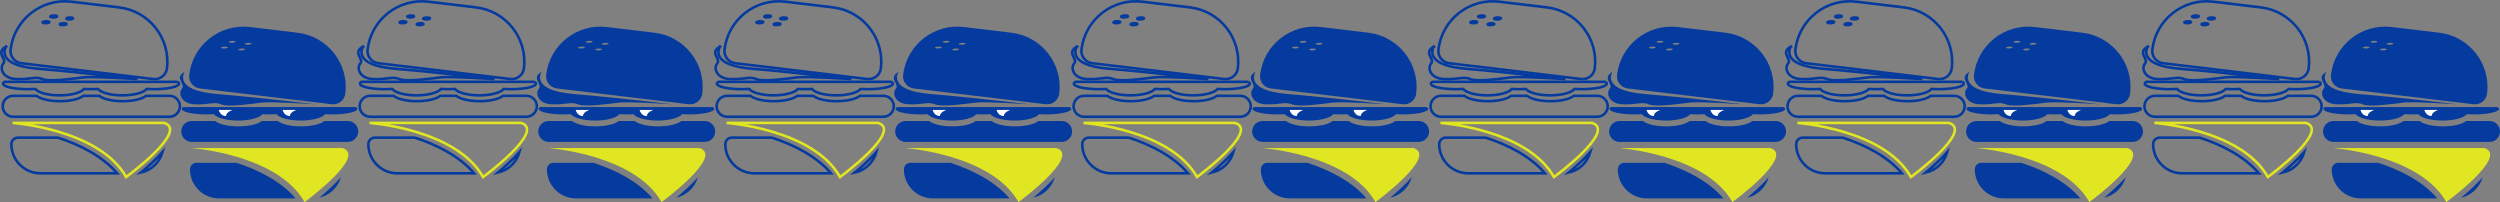 <?xml version="1.0" encoding="UTF-8"?>
<svg id="Layer_1" data-name="Layer 1" xmlns="http://www.w3.org/2000/svg" viewBox="0 0 1921 155.3">
  <rect x="0" y="0" width="1921" height="155.3" fill="#808080" stroke="none"/>
  <defs>
    <style>
      .cls-1 {
        stroke: #053b9f;
      }

      .cls-1, .cls-2 {
        fill: none;
        stroke-miterlimit: 10;
        stroke-width: 2px;
      }

      .cls-3 {
        fill: #fff;
      }

      .cls-2 {
        stroke: #e0e621;
      }

      .cls-4 {
        fill: #053b9f;
      }

      .cls-5 {
        fill: #e0e621;
      }
    </style>
  </defs>
  <g>
    <g>
      <path class="cls-4" d="M273.46,82.25H140.7c-.72,.44-1.13,.92-1.13,1.42,0,2.35,8.67,4.25,19.36,4.25,1.87,0,3.68-.06,5.39-.17,2.22,2.82,9.73,4.89,18.68,4.89s16.46-2.08,18.68-4.89c1.71,.11,3.52,.17,5.39,.17s3.68-.06,5.39-.17c2.22,2.82,9.73,4.89,18.68,4.89s16.46-2.08,18.68-4.89c1.71,.11,3.52,.17,5.39,.17,10.69,0,19.36-1.9,19.36-4.25,0-.5-.41-.97-1.13-1.42Z"/>
      <g>
        <path class="cls-3" d="M178.62,84.49h-10.53s1.03,4.68,5.61,4.68c0,0-.39-2.77,4.93-4.68Z"/>
        <path class="cls-3" d="M227.71,84.49h-10.53s1.03,4.68,5.61,4.68c0,0-.39-2.77,4.93-4.68Z"/>
      </g>
    </g>
    <g>
      <path class="cls-4" d="M267.26,92.98h-17.98c-2.88,2.42-9.79,4.12-17.91,4.12s-15.03-1.71-17.91-4.12h-12.34c-2.88,2.42-9.79,4.12-17.91,4.12s-15.03-1.71-17.91-4.12h-17.98c-4.43,0-8.03,3.59-8.03,8.03s3.59,8.03,8.03,8.03h119.91c4.43,0,8.03-3.59,8.03-8.03s-3.59-8.03-8.03-8.03Z"/>
      <g>
        <path class="cls-4" d="M228.64,25.14l-36.56-4.38c-23.04-2.76-43.95,13.68-46.71,36.72h0c-.62,5.18,3.08,9.88,8.25,10.5l101.25,12.12c5.18,.62,9.88-3.08,10.5-8.25h0c2.76-23.04-13.68-43.95-36.72-46.71Zm-55.93,12.09c-1.44,.1-2.71-.14-2.83-.52-.12-.39,.95-.78,2.39-.87,1.44-.1,2.71,.14,2.83,.52,.12,.39-.95,.78-2.39,.87Zm5.93-4.42c-1.44,.1-2.71-.14-2.83-.52-.12-.39,.95-.78,2.39-.87,1.44-.1,2.71,.14,2.83,.52,.12,.39-.95,.78-2.39,.87Zm7.27,5.9c-1.44,.1-2.71-.14-2.83-.52-.12-.39,.95-.78,2.39-.87,1.44-.1,2.71,.14,2.83,.52,.12,.39-.95,.78-2.39,.87Zm5.01-4.36c-1.44,.1-2.71-.14-2.83-.52-.12-.39,.95-.78,2.39-.87,1.44-.1,2.71,.14,2.83,.52,.12,.39-.95,.78-2.39,.87Z"/>
        <path class="cls-4" d="M141.88,55.22s-9.44,14.16,24.55,17c33.99,2.83,76.38,7.96,76.38,7.96,0,0-33.89-2.29-41.45-1.35-7.55,.94-26.14,3.64-31.48,1.35-5.34-2.29-9.22,.41-20.03,0-10.81-.41-13.09-8.54-10.06-12.03s-6.42-8.21,2.08-12.93Z"/>
      </g>
    </g>
    <g>
      <g>
        <path class="cls-4" d="M181.78,125.09h-30.79c-2.77,0-5.02,2.25-5.02,5.02,0,12.35,10.01,22.36,22.36,22.36h58.84c-11.48-13.43-28.97-21.98-45.38-27.38Z"/>
        <path class="cls-4" d="M245.35,151.92c8.01-1.8,14.39-7.89,16.6-15.73-4.88,5.5-11.16,11.17-16.6,15.73Z"/>
      </g>
      <path class="cls-5" d="M146.91,113.76s66.44,4.75,87.12,41.54c0,0,48.58-35.61,29.11-41.54h-116.23Z"/>
    </g>
  </g>
  <g>
    <path class="cls-1" d="M136.41,62.87H3.47c-.72,.44-1.13,.92-1.13,1.42,0,2.35,8.68,4.25,19.39,4.25,1.88,0,3.68-.06,5.4-.17,2.22,2.82,9.74,4.9,18.7,4.9s16.48-2.08,18.7-4.9c1.72,.11,3.52,.17,5.4,.17s3.68-.06,5.4-.17c2.22,2.82,9.74,4.9,18.7,4.9s16.48-2.08,18.7-4.9c1.72,.11,3.52,.17,5.4,.17,10.71,0,19.39-1.9,19.39-4.25,0-.5-.41-.97-1.13-1.42Z"/>
    <g>
      <path class="cls-1" d="M130.2,73.62h-18c-2.88,2.42-9.81,4.13-17.93,4.13s-15.05-1.71-17.93-4.13h-12.35c-2.88,2.42-9.81,4.13-17.93,4.13s-15.05-1.71-17.93-4.13H10.13c-4.44,0-8.04,3.6-8.04,8.04s3.6,8.04,8.04,8.04h120.07c4.44,0,8.04-3.6,8.04-8.04s-3.6-8.04-8.04-8.04Z"/>
      <g>
        <path class="cls-1" d="M91.53,5.68L54.92,1.3C31.85-1.46,10.91,15,8.15,38.08h0c-.62,5.18,3.08,9.89,8.26,10.51l101.38,12.14c5.18,.62,9.89-3.08,10.51-8.26h0c2.76-23.07-13.7-44.01-36.77-46.77Zm-56,12.1c-1.44,.1-2.71-.14-2.83-.52-.12-.39,.95-.78,2.39-.88,1.44-.1,2.71,.14,2.83,.52,.12,.39-.95,.78-2.39,.88Zm5.94-4.43c-1.44,.1-2.71-.14-2.83-.52-.12-.39,.95-.78,2.39-.88,1.44-.1,2.71,.14,2.83,.52,.12,.39-.95,.78-2.39,.88Zm7.28,5.91c-1.44,.1-2.71-.14-2.83-.52-.12-.39,.95-.78,2.39-.88,1.44-.1,2.71,.14,2.83,.52,.12,.39-.95,.78-2.39,.88Zm5.02-4.37c-1.44,.1-2.71-.14-2.83-.52-.12-.39,.95-.78,2.39-.88,1.44-.1,2.71,.14,2.83,.52,.12,.39-.95,.78-2.39,.88Z"/>
        <path class="cls-1" d="M4.65,35.8s-9.45,14.18,24.58,17.02c34.04,2.84,76.48,7.97,76.48,7.97,0,0-33.94-2.3-41.5-1.35-7.56,.95-26.17,3.65-31.52,1.35-5.35-2.3-9.23,.41-20.05,0-10.82-.41-13.1-8.55-10.07-12.04s-6.42-8.22,2.09-12.94Z"/>
      </g>
    </g>
    <g>
      <path class="cls-1" d="M44.6,105.76H13.77c-2.78,0-5.03,2.25-5.03,5.03,0,12.36,10.02,22.39,22.39,22.39h58.91c-11.5-13.44-29.01-22.01-45.44-27.42Z"/>
      <path class="cls-1" d="M108.26,132.63c8.02-1.8,14.4-7.9,16.62-15.75-4.88,5.51-11.18,11.18-16.62,15.75Z"/>
    </g>
    <path class="cls-2" d="M9.69,94.42s66.52,4.75,87.23,41.6c0,0,48.64-35.66,29.15-41.6H9.69Z"/>
  </g>
  <g>
    <g>
      <path class="cls-4" d="M547.75,82.25h-132.77c-.72,.44-1.13,.92-1.13,1.42,0,2.35,8.67,4.25,19.36,4.25,1.87,0,3.68-.06,5.39-.17,2.22,2.82,9.73,4.89,18.68,4.89s16.46-2.08,18.68-4.89c1.71,.11,3.52,.17,5.39,.17s3.68-.06,5.39-.17c2.22,2.82,9.73,4.89,18.68,4.89s16.46-2.08,18.68-4.89c1.71,.11,3.52,.17,5.39,.17,10.69,0,19.36-1.9,19.36-4.25,0-.5-.41-.97-1.13-1.42Z"/>
      <g>
        <path class="cls-3" d="M452.9,84.49h-10.53s1.03,4.68,5.61,4.68c0,0-.39-2.77,4.93-4.68Z"/>
        <path class="cls-3" d="M502,84.49h-10.53s1.03,4.68,5.61,4.68c0,0-.39-2.77,4.93-4.68Z"/>
      </g>
    </g>
    <g>
      <path class="cls-4" d="M541.55,92.98h-17.98c-2.88,2.42-9.79,4.12-17.91,4.12s-15.03-1.71-17.91-4.12h-12.34c-2.88,2.42-9.79,4.12-17.91,4.12s-15.03-1.71-17.91-4.12h-17.98c-4.43,0-8.03,3.59-8.03,8.03s3.59,8.03,8.03,8.03h119.91c4.43,0,8.03-3.59,8.03-8.03s-3.59-8.03-8.03-8.03Z"/>
      <g>
        <path class="cls-4" d="M502.93,25.14l-36.56-4.38c-23.04-2.76-43.95,13.68-46.71,36.72h0c-.62,5.18,3.08,9.88,8.25,10.5l101.25,12.12c5.18,.62,9.88-3.08,10.5-8.25h0c2.76-23.04-13.68-43.95-36.72-46.71Zm-55.93,12.09c-1.44,.1-2.71-.14-2.83-.52-.12-.39,.95-.78,2.39-.87,1.44-.1,2.71,.14,2.83,.52,.12,.39-.95,.78-2.39,.87Zm5.93-4.42c-1.44,.1-2.71-.14-2.83-.52-.12-.39,.95-.78,2.39-.87,1.44-.1,2.71,.14,2.83,.52,.12,.39-.95,.78-2.39,.87Zm7.27,5.9c-1.44,.1-2.71-.14-2.83-.52-.12-.39,.95-.78,2.39-.87,1.44-.1,2.71,.14,2.83,.52,.12,.39-.95,.78-2.39,.87Zm5.01-4.36c-1.44,.1-2.71-.14-2.83-.52-.12-.39,.95-.78,2.39-.87,1.44-.1,2.71,.14,2.83,.52,.12,.39-.95,.78-2.39,.87Z"/>
        <path class="cls-4" d="M416.16,55.22s-9.44,14.16,24.55,17c33.99,2.83,76.38,7.96,76.38,7.96,0,0-33.89-2.29-41.45-1.35-7.55,.94-26.14,3.64-31.48,1.35-5.34-2.29-9.22,.41-20.03,0-10.81-.41-13.09-8.54-10.06-12.03s-6.42-8.21,2.08-12.93Z"/>
      </g>
    </g>
    <g>
      <g>
        <path class="cls-4" d="M456.06,125.09h-30.79c-2.77,0-5.02,2.25-5.02,5.02,0,12.35,10.01,22.36,22.36,22.36h58.84c-11.48-13.43-28.97-21.98-45.38-27.38Z"/>
        <path class="cls-4" d="M519.64,151.92c8.01-1.8,14.39-7.89,16.6-15.73-4.88,5.5-11.16,11.17-16.6,15.73Z"/>
      </g>
      <path class="cls-5" d="M421.19,113.76s66.44,4.75,87.12,41.54c0,0,48.58-35.61,29.11-41.54h-116.23Z"/>
    </g>
  </g>
  <g>
    <path class="cls-1" d="M410.69,62.87h-132.94c-.72,.44-1.13,.92-1.13,1.42,0,2.35,8.68,4.25,19.39,4.25,1.88,0,3.68-.06,5.4-.17,2.22,2.82,9.74,4.9,18.7,4.9s16.48-2.08,18.7-4.9c1.72,.11,3.52,.17,5.4,.17s3.68-.06,5.4-.17c2.22,2.82,9.74,4.9,18.7,4.9s16.48-2.08,18.7-4.9c1.72,.11,3.52,.17,5.4,.17,10.71,0,19.39-1.9,19.39-4.25,0-.5-.41-.97-1.13-1.42Z"/>
    <g>
      <path class="cls-1" d="M404.48,73.62h-18c-2.88,2.42-9.81,4.13-17.93,4.13s-15.05-1.71-17.93-4.13h-12.35c-2.88,2.42-9.81,4.13-17.93,4.13s-15.05-1.71-17.93-4.13h-18c-4.44,0-8.04,3.6-8.04,8.04s3.6,8.04,8.04,8.04h120.07c4.44,0,8.04-3.6,8.04-8.04s-3.6-8.04-8.04-8.04Z"/>
      <g>
        <path class="cls-1" d="M365.82,5.68l-36.61-4.38c-23.07-2.76-44.01,13.7-46.77,36.77h0c-.62,5.18,3.08,9.89,8.26,10.51l101.38,12.14c5.18,.62,9.89-3.08,10.51-8.26h0c2.76-23.07-13.7-44.01-36.77-46.77Zm-56,12.1c-1.44,.1-2.71-.14-2.83-.52-.12-.39,.95-.78,2.39-.88,1.44-.1,2.71,.14,2.83,.52,.12,.39-.95,.78-2.39,.88Zm5.94-4.43c-1.44,.1-2.71-.14-2.83-.52-.12-.39,.95-.78,2.39-.88,1.44-.1,2.71,.14,2.83,.52,.12,.39-.95,.78-2.39,.88Zm7.28,5.91c-1.44,.1-2.71-.14-2.83-.52-.12-.39,.95-.78,2.39-.88,1.44-.1,2.71,.14,2.83,.52,.12,.39-.95,.78-2.39,.88Zm5.02-4.37c-1.44,.1-2.71-.14-2.83-.52-.12-.39,.95-.78,2.39-.88,1.44-.1,2.71,.14,2.83,.52,.12,.39-.95,.78-2.39,.88Z"/>
        <path class="cls-1" d="M278.94,35.8s-9.45,14.18,24.58,17.02c34.04,2.84,76.48,7.97,76.48,7.97,0,0-33.94-2.3-41.5-1.35-7.56,.95-26.17,3.65-31.52,1.35-5.35-2.3-9.23,.41-20.05,0-10.82-.41-13.1-8.55-10.07-12.04s-6.42-8.22,2.09-12.94Z"/>
      </g>
    </g>
    <g>
      <path class="cls-1" d="M318.89,105.76h-30.83c-2.78,0-5.03,2.25-5.03,5.03,0,12.36,10.02,22.39,22.39,22.39h58.91c-11.5-13.44-29.01-22.01-45.44-27.42Z"/>
      <path class="cls-1" d="M382.55,132.63c8.02-1.8,14.4-7.9,16.62-15.75-4.88,5.51-11.18,11.18-16.62,15.75Z"/>
    </g>
    <path class="cls-2" d="M283.97,94.42s66.52,4.75,87.23,41.6c0,0,48.64-35.66,29.15-41.6h-116.39Z"/>
  </g>
  <g>
    <g>
      <path class="cls-4" d="M822.03,82.25h-132.77c-.72,.44-1.13,.92-1.13,1.42,0,2.35,8.67,4.25,19.36,4.25,1.87,0,3.68-.06,5.39-.17,2.22,2.82,9.73,4.89,18.68,4.89s16.46-2.08,18.68-4.89c1.71,.11,3.52,.17,5.39,.17s3.68-.06,5.39-.17c2.22,2.82,9.73,4.89,18.68,4.89s16.46-2.08,18.68-4.89c1.71,.11,3.52,.17,5.39,.17,10.69,0,19.36-1.9,19.36-4.25,0-.5-.41-.97-1.13-1.42Z"/>
      <g>
        <path class="cls-3" d="M727.19,84.49h-10.53s1.03,4.68,5.61,4.68c0,0-.39-2.77,4.93-4.68Z"/>
        <path class="cls-3" d="M776.29,84.49h-10.53s1.03,4.68,5.61,4.68c0,0-.39-2.77,4.93-4.68Z"/>
      </g>
    </g>
    <g>
      <path class="cls-4" d="M815.83,92.98h-17.98c-2.88,2.42-9.79,4.12-17.91,4.12s-15.03-1.71-17.91-4.12h-12.34c-2.88,2.42-9.79,4.12-17.91,4.12s-15.03-1.71-17.91-4.12h-17.98c-4.43,0-8.03,3.59-8.03,8.03s3.59,8.03,8.03,8.03h119.91c4.43,0,8.03-3.59,8.03-8.03s-3.59-8.03-8.03-8.03Z"/>
      <g>
        <path class="cls-4" d="M777.22,25.14l-36.56-4.38c-23.04-2.76-43.95,13.68-46.71,36.72h0c-.62,5.18,3.08,9.88,8.25,10.5l101.25,12.12c5.18,.62,9.88-3.08,10.5-8.25h0c2.76-23.04-13.68-43.95-36.72-46.71Zm-55.93,12.09c-1.44,.1-2.71-.14-2.83-.52-.12-.39,.95-.78,2.39-.87,1.44-.1,2.71,.14,2.83,.52,.12,.39-.95,.78-2.39,.87Zm5.93-4.42c-1.44,.1-2.71-.14-2.83-.52-.12-.39,.95-.78,2.39-.87,1.44-.1,2.71,.14,2.83,.52,.12,.39-.95,.78-2.39,.87Zm7.27,5.9c-1.44,.1-2.71-.14-2.83-.52-.12-.39,.95-.78,2.39-.87,1.44-.1,2.71,.14,2.83,.52,.12,.39-.95,.78-2.39,.87Zm5.01-4.36c-1.44,.1-2.71-.14-2.83-.52-.12-.39,.95-.78,2.39-.87,1.44-.1,2.71,.14,2.83,.52,.12,.39-.95,.78-2.39,.87Z"/>
        <path class="cls-4" d="M690.45,55.22s-9.44,14.16,24.55,17c33.99,2.83,76.38,7.96,76.38,7.96,0,0-33.89-2.29-41.45-1.35-7.55,.94-26.14,3.64-31.48,1.35-5.34-2.29-9.22,.41-20.03,0-10.81-.41-13.09-8.54-10.06-12.03s-6.42-8.21,2.08-12.93Z"/>
      </g>
    </g>
    <g>
      <g>
        <path class="cls-4" d="M730.35,125.09h-30.79c-2.77,0-5.02,2.25-5.02,5.02,0,12.35,10.01,22.36,22.36,22.36h58.84c-11.48-13.43-28.97-21.98-45.38-27.38Z"/>
        <path class="cls-4" d="M793.92,151.92c8.01-1.8,14.39-7.89,16.6-15.73-4.88,5.5-11.16,11.17-16.6,15.73Z"/>
      </g>
      <path class="cls-5" d="M695.48,113.76s66.44,4.75,87.12,41.54c0,0,48.58-35.61,29.11-41.54h-116.23Z"/>
    </g>
  </g>
  <g>
    <path class="cls-1" d="M684.98,62.87h-132.94c-.72,.44-1.13,.92-1.13,1.42,0,2.35,8.68,4.25,19.39,4.25,1.88,0,3.68-.06,5.4-.17,2.22,2.82,9.74,4.9,18.7,4.9s16.48-2.08,18.7-4.9c1.72,.11,3.52,.17,5.4,.17s3.68-.06,5.4-.17c2.22,2.82,9.74,4.9,18.7,4.9s16.48-2.08,18.7-4.9c1.72,.11,3.52,.17,5.4,.17,10.71,0,19.39-1.9,19.39-4.25,0-.5-.41-.97-1.13-1.42Z"/>
    <g>
      <path class="cls-1" d="M678.77,73.62h-18c-2.88,2.42-9.81,4.13-17.93,4.13s-15.05-1.71-17.93-4.13h-12.35c-2.88,2.42-9.81,4.13-17.93,4.13s-15.05-1.71-17.93-4.13h-18c-4.44,0-8.04,3.6-8.04,8.04s3.6,8.04,8.04,8.04h120.07c4.44,0,8.04-3.6,8.04-8.04s-3.6-8.04-8.04-8.04Z"/>
      <g>
        <path class="cls-1" d="M640.1,5.68l-36.61-4.38c-23.07-2.76-44.01,13.7-46.77,36.77h0c-.62,5.18,3.08,9.89,8.26,10.51l101.38,12.14c5.18,.62,9.89-3.08,10.51-8.26h0c2.76-23.07-13.7-44.01-36.77-46.77Zm-56,12.1c-1.44,.1-2.71-.14-2.83-.52-.12-.39,.95-.78,2.39-.88,1.44-.1,2.71,.14,2.83,.52,.12,.39-.95,.78-2.39,.88Zm5.94-4.43c-1.44,.1-2.71-.14-2.83-.52-.12-.39,.95-.78,2.39-.88,1.44-.1,2.71,.14,2.83,.52,.12,.39-.95,.78-2.39,.88Zm7.28,5.91c-1.44,.1-2.71-.14-2.83-.52-.12-.39,.95-.78,2.39-.88,1.44-.1,2.71,.14,2.83,.52,.12,.39-.95,.78-2.39,.88Zm5.02-4.37c-1.44,.1-2.71-.14-2.83-.52-.12-.39,.95-.78,2.39-.88,1.44-.1,2.71,.14,2.83,.52,.12,.39-.95,.78-2.39,.88Z"/>
        <path class="cls-1" d="M553.22,35.8s-9.45,14.18,24.58,17.02c34.04,2.84,76.48,7.97,76.48,7.97,0,0-33.94-2.3-41.5-1.35-7.56,.95-26.17,3.65-31.52,1.35-5.35-2.3-9.23,.41-20.05,0-10.82-.41-13.1-8.55-10.07-12.04s-6.42-8.22,2.09-12.94Z"/>
      </g>
    </g>
    <g>
      <path class="cls-1" d="M593.17,105.76h-30.83c-2.78,0-5.03,2.25-5.03,5.03,0,12.36,10.02,22.39,22.39,22.39h58.91c-11.5-13.44-29.01-22.01-45.44-27.42Z"/>
      <path class="cls-1" d="M656.83,132.63c8.02-1.8,14.4-7.9,16.62-15.75-4.88,5.51-11.18,11.18-16.62,15.75Z"/>
    </g>
    <path class="cls-2" d="M558.26,94.42s66.52,4.75,87.23,41.6c0,0,48.64-35.66,29.15-41.6h-116.39Z"/>
  </g>
  <g>
    <g>
      <path class="cls-4" d="M1096.32,82.25h-132.77c-.72,.44-1.13,.92-1.13,1.42,0,2.35,8.67,4.25,19.36,4.25,1.87,0,3.68-.06,5.39-.17,2.22,2.82,9.73,4.89,18.68,4.89s16.46-2.08,18.68-4.89c1.71,.11,3.52,.17,5.39,.17s3.68-.06,5.39-.17c2.22,2.82,9.73,4.89,18.68,4.89s16.46-2.08,18.68-4.89c1.71,.11,3.52,.17,5.39,.17,10.69,0,19.36-1.9,19.36-4.25,0-.5-.41-.97-1.13-1.42Z"/>
      <g>
        <path class="cls-3" d="M1001.47,84.49h-10.53s1.03,4.68,5.61,4.68c0,0-.39-2.77,4.93-4.68Z"/>
        <path class="cls-3" d="M1050.57,84.49h-10.53s1.03,4.68,5.61,4.68c0,0-.39-2.77,4.93-4.68Z"/>
      </g>
    </g>
    <g>
      <path class="cls-4" d="M1090.12,92.98h-17.98c-2.88,2.42-9.79,4.12-17.91,4.12s-15.03-1.71-17.91-4.12h-12.34c-2.88,2.42-9.79,4.12-17.91,4.12s-15.03-1.71-17.91-4.12h-17.98c-4.43,0-8.03,3.59-8.03,8.03s3.59,8.03,8.03,8.03h119.91c4.43,0,8.03-3.59,8.03-8.03s-3.59-8.03-8.03-8.03Z"/>
      <g>
        <path class="cls-4" d="M1051.5,25.14l-36.56-4.38c-23.04-2.76-43.95,13.68-46.71,36.72h0c-.62,5.18,3.08,9.88,8.25,10.5l101.25,12.12c5.18,.62,9.88-3.08,10.5-8.25h0c2.76-23.04-13.68-43.95-36.72-46.71Zm-55.93,12.09c-1.44,.1-2.71-.14-2.83-.52-.12-.39,.95-.78,2.39-.87,1.44-.1,2.71,.14,2.83,.52,.12,.39-.95,.78-2.39,.87Zm5.93-4.42c-1.44,.1-2.71-.14-2.83-.52-.12-.39,.95-.78,2.39-.87,1.44-.1,2.71,.14,2.83,.52,.12,.39-.95,.78-2.39,.87Zm7.27,5.9c-1.44,.1-2.71-.14-2.83-.52-.12-.39,.95-.78,2.39-.87,1.44-.1,2.71,.14,2.83,.52,.12,.39-.95,.78-2.39,.87Zm5.01-4.36c-1.44,.1-2.71-.14-2.83-.52-.12-.39,.95-.78,2.39-.87,1.44-.1,2.71,.14,2.83,.52,.12,.39-.95,.78-2.39,.87Z"/>
        <path class="cls-4" d="M964.74,55.22s-9.44,14.16,24.55,17c33.99,2.83,76.38,7.96,76.38,7.96,0,0-33.89-2.29-41.45-1.35-7.55,.94-26.14,3.64-31.48,1.35-5.34-2.29-9.22,.41-20.03,0-10.81-.41-13.09-8.54-10.06-12.03s-6.42-8.21,2.08-12.93Z"/>
      </g>
    </g>
    <g>
      <g>
        <path class="cls-4" d="M1004.63,125.09h-30.79c-2.77,0-5.02,2.25-5.02,5.02,0,12.35,10.01,22.36,22.36,22.36h58.84c-11.48-13.43-28.97-21.98-45.38-27.38Z"/>
        <path class="cls-4" d="M1068.21,151.92c8.01-1.8,14.39-7.89,16.6-15.73-4.88,5.5-11.16,11.17-16.6,15.73Z"/>
      </g>
      <path class="cls-5" d="M969.77,113.76s66.44,4.75,87.12,41.54c0,0,48.58-35.61,29.11-41.54h-116.23Z"/>
    </g>
  </g>
  <g>
    <path class="cls-1" d="M959.26,62.87h-132.94c-.72,.44-1.13,.92-1.13,1.42,0,2.35,8.68,4.25,19.39,4.25,1.88,0,3.68-.06,5.4-.17,2.22,2.82,9.74,4.9,18.7,4.9s16.48-2.08,18.7-4.9c1.72,.11,3.52,.17,5.4,.17s3.68-.06,5.4-.17c2.22,2.82,9.74,4.9,18.7,4.9s16.48-2.08,18.7-4.9c1.72,.11,3.52,.17,5.4,.17,10.71,0,19.39-1.9,19.39-4.25,0-.5-.41-.97-1.13-1.42Z"/>
    <g>
      <path class="cls-1" d="M953.05,73.62h-18c-2.88,2.42-9.81,4.13-17.93,4.13s-15.05-1.71-17.93-4.13h-12.35c-2.88,2.42-9.81,4.13-17.93,4.13s-15.05-1.71-17.93-4.13h-18c-4.44,0-8.04,3.6-8.04,8.04s3.6,8.04,8.04,8.04h120.07c4.44,0,8.04-3.6,8.04-8.04s-3.6-8.04-8.04-8.04Z"/>
      <g>
        <path class="cls-1" d="M914.39,5.68l-36.61-4.38c-23.07-2.76-44.01,13.7-46.77,36.77h0c-.62,5.18,3.08,9.89,8.26,10.51l101.38,12.14c5.18,.62,9.89-3.08,10.51-8.26h0c2.76-23.07-13.7-44.01-36.77-46.77Zm-56,12.1c-1.44,.1-2.71-.14-2.83-.52-.12-.39,.95-.78,2.39-.88,1.44-.1,2.71,.14,2.83,.52,.12,.39-.95,.78-2.39,.88Zm5.94-4.43c-1.44,.1-2.71-.14-2.83-.52-.12-.39,.95-.78,2.39-.88,1.44-.1,2.71,.14,2.83,.52,.12,.39-.95,.78-2.39,.88Zm7.28,5.91c-1.44,.1-2.71-.14-2.83-.52-.12-.39,.95-.78,2.39-.88,1.44-.1,2.71,.14,2.83,.52,.12,.39-.95,.78-2.39,.88Zm5.02-4.37c-1.44,.1-2.71-.14-2.83-.52-.12-.39,.95-.78,2.39-.88,1.44-.1,2.71,.14,2.83,.52,.12,.39-.95,.78-2.39,.88Z"/>
        <path class="cls-1" d="M827.51,35.8s-9.45,14.18,24.58,17.02c34.04,2.84,76.48,7.97,76.48,7.97,0,0-33.94-2.3-41.5-1.35-7.56,.95-26.17,3.65-31.52,1.35-5.35-2.3-9.23,.41-20.05,0-10.82-.41-13.1-8.55-10.07-12.04s-6.42-8.22,2.09-12.94Z"/>
      </g>
    </g>
    <g>
      <path class="cls-1" d="M867.46,105.76h-30.83c-2.78,0-5.03,2.25-5.03,5.03,0,12.36,10.02,22.39,22.39,22.39h58.91c-11.5-13.44-29.01-22.01-45.44-27.42Z"/>
      <path class="cls-1" d="M931.12,132.63c8.02-1.8,14.4-7.9,16.62-15.75-4.88,5.51-11.18,11.18-16.62,15.75Z"/>
    </g>
    <path class="cls-2" d="M832.54,94.42s66.52,4.75,87.23,41.6c0,0,48.64-35.66,29.15-41.6h-116.39Z"/>
  </g>
  <g>
    <path class="cls-1" d="M1233.55,62.87h-132.94c-.72,.44-1.13,.92-1.13,1.42,0,2.35,8.68,4.25,19.39,4.25,1.88,0,3.68-.06,5.4-.17,2.22,2.82,9.74,4.9,18.7,4.9s16.48-2.08,18.7-4.9c1.72,.11,3.52,.17,5.4,.17s3.68-.06,5.4-.17c2.22,2.82,9.74,4.9,18.7,4.9s16.48-2.08,18.7-4.9c1.72,.11,3.52,.17,5.4,.17,10.71,0,19.39-1.9,19.39-4.25,0-.5-.41-.97-1.13-1.42Z"/>
    <g>
      <path class="cls-1" d="M1227.34,73.62h-18c-2.88,2.42-9.81,4.13-17.93,4.13s-15.05-1.71-17.93-4.13h-12.35c-2.88,2.42-9.81,4.13-17.93,4.13s-15.05-1.71-17.93-4.13h-18c-4.44,0-8.04,3.6-8.04,8.04s3.6,8.04,8.04,8.04h120.07c4.44,0,8.04-3.6,8.04-8.04s-3.6-8.04-8.04-8.04Z"/>
      <g>
        <path class="cls-1" d="M1188.67,5.68l-36.61-4.38c-23.07-2.76-44.01,13.7-46.77,36.77h0c-.62,5.18,3.08,9.89,8.26,10.51l101.38,12.14c5.18,.62,9.89-3.08,10.51-8.26h0c2.76-23.07-13.7-44.01-36.77-46.77Zm-56,12.1c-1.44,.1-2.71-.14-2.83-.52-.12-.39,.95-.78,2.39-.88,1.44-.1,2.71,.14,2.83,.52,.12,.39-.95,.78-2.39,.88Zm5.94-4.43c-1.44,.1-2.71-.14-2.83-.52-.12-.39,.95-.78,2.39-.88,1.44-.1,2.71,.14,2.83,.52,.12,.39-.95,.78-2.39,.88Zm7.28,5.91c-1.44,.1-2.71-.14-2.83-.52-.12-.39,.95-.78,2.39-.88,1.44-.1,2.71,.14,2.83,.52,.12,.39-.95,.78-2.39,.88Zm5.02-4.37c-1.44,.1-2.71-.14-2.83-.52-.12-.39,.95-.78,2.39-.88,1.44-.1,2.71,.14,2.83,.52,.12,.39-.95,.78-2.39,.88Z"/>
        <path class="cls-1" d="M1101.79,35.8s-9.45,14.18,24.58,17.02c34.04,2.84,76.48,7.97,76.48,7.97,0,0-33.94-2.3-41.5-1.35-7.56,.95-26.17,3.65-31.52,1.35-5.35-2.3-9.23,.41-20.05,0-10.82-.41-13.1-8.55-10.07-12.04,3.03-3.49-6.42-8.22,2.09-12.94Z"/>
      </g>
    </g>
    <g>
      <path class="cls-1" d="M1141.74,105.76h-30.83c-2.78,0-5.03,2.25-5.03,5.03,0,12.36,10.02,22.39,22.39,22.39h58.91c-11.5-13.44-29.01-22.01-45.44-27.42Z"/>
      <path class="cls-1" d="M1205.4,132.63c8.02-1.8,14.4-7.9,16.62-15.75-4.88,5.51-11.18,11.18-16.62,15.75Z"/>
    </g>
    <path class="cls-2" d="M1106.83,94.42s66.52,4.75,87.23,41.6c0,0,48.64-35.66,29.15-41.6h-116.39Z"/>
  </g>
  <g>
    <g>
      <path class="cls-4" d="M1370.61,82.25h-132.77c-.72,.44-1.13,.92-1.13,1.42,0,2.35,8.67,4.25,19.36,4.25,1.87,0,3.68-.06,5.39-.17,2.22,2.82,9.73,4.89,18.68,4.89s16.46-2.08,18.68-4.89c1.71,.11,3.52,.17,5.39,.17s3.68-.06,5.39-.17c2.22,2.82,9.73,4.89,18.68,4.89s16.46-2.08,18.68-4.89c1.71,.11,3.52,.17,5.39,.17,10.69,0,19.36-1.9,19.36-4.25,0-.5-.41-.97-1.13-1.42Z"/>
      <g>
        <path class="cls-3" d="M1275.76,84.49h-10.53s1.03,4.68,5.61,4.68c0,0-.39-2.77,4.93-4.68Z"/>
        <path class="cls-3" d="M1324.86,84.49h-10.53s1.03,4.68,5.61,4.68c0,0-.39-2.77,4.93-4.68Z"/>
      </g>
    </g>
    <g>
      <path class="cls-4" d="M1364.4,92.98h-17.98c-2.88,2.42-9.79,4.12-17.91,4.12s-15.03-1.71-17.91-4.12h-12.34c-2.88,2.42-9.79,4.12-17.91,4.12s-15.03-1.71-17.91-4.12h-17.98c-4.43,0-8.03,3.59-8.03,8.03s3.59,8.03,8.03,8.03h119.91c4.43,0,8.03-3.59,8.03-8.03s-3.59-8.03-8.03-8.03Z"/>
      <g>
        <path class="cls-4" d="M1325.79,25.14l-36.56-4.38c-23.04-2.76-43.95,13.68-46.71,36.72h0c-.62,5.18,3.08,9.88,8.25,10.5l101.25,12.12c5.18,.62,9.88-3.08,10.5-8.25h0c2.76-23.04-13.68-43.95-36.72-46.71Zm-55.93,12.09c-1.44,.1-2.71-.14-2.83-.52-.12-.39,.95-.78,2.39-.87,1.44-.1,2.71,.14,2.83,.52,.12,.39-.95,.78-2.39,.87Zm5.93-4.42c-1.44,.1-2.71-.14-2.83-.52-.12-.39,.95-.78,2.39-.87,1.44-.1,2.71,.14,2.83,.52,.12,.39-.95,.78-2.39,.87Zm7.27,5.9c-1.44,.1-2.71-.14-2.83-.52-.12-.39,.95-.78,2.39-.87,1.44-.1,2.71,.14,2.83,.52,.12,.39-.95,.78-2.39,.87Zm5.01-4.36c-1.44,.1-2.71-.14-2.83-.52-.12-.39,.95-.78,2.39-.87,1.44-.1,2.71,.14,2.83,.52,.12,.39-.95,.78-2.39,.87Z"/>
        <path class="cls-4" d="M1239.02,55.22s-9.44,14.16,24.55,17c33.99,2.83,76.38,7.96,76.38,7.96,0,0-33.89-2.29-41.45-1.35-7.55,.94-26.14,3.64-31.48,1.35-5.34-2.29-9.22,.41-20.03,0-10.81-.41-13.09-8.54-10.06-12.03s-6.42-8.21,2.08-12.93Z"/>
      </g>
    </g>
    <g>
      <g>
        <path class="cls-4" d="M1278.92,125.09h-30.79c-2.77,0-5.02,2.25-5.02,5.02,0,12.35,10.01,22.36,22.36,22.36h58.84c-11.48-13.43-28.97-21.98-45.38-27.38Z"/>
        <path class="cls-4" d="M1342.49,151.92c8.01-1.8,14.39-7.89,16.6-15.73-4.88,5.5-11.16,11.17-16.6,15.73Z"/>
      </g>
      <path class="cls-5" d="M1244.05,113.76s66.44,4.75,87.12,41.54c0,0,48.58-35.61,29.11-41.54h-116.23Z"/>
    </g>
  </g>
  <g>
    <g>
      <path class="cls-4" d="M1644.89,82.25h-132.77c-.72,.44-1.13,.92-1.13,1.42,0,2.35,8.67,4.25,19.36,4.25,1.87,0,3.68-.06,5.39-.17,2.22,2.82,9.73,4.89,18.68,4.89s16.46-2.08,18.68-4.89c1.71,.11,3.52,.17,5.39,.17s3.68-.06,5.39-.17c2.22,2.82,9.73,4.89,18.68,4.89s16.46-2.08,18.68-4.89c1.71,.11,3.52,.17,5.39,.17,10.69,0,19.36-1.9,19.36-4.25,0-.5-.41-.97-1.13-1.42Z"/>
      <g>
        <path class="cls-3" d="M1550.05,84.49h-10.53s1.03,4.68,5.61,4.68c0,0-.39-2.77,4.93-4.68Z"/>
        <path class="cls-3" d="M1599.14,84.49h-10.53s1.03,4.68,5.61,4.68c0,0-.39-2.77,4.93-4.68Z"/>
      </g>
    </g>
    <g>
      <path class="cls-4" d="M1638.69,92.98h-17.98c-2.88,2.42-9.79,4.12-17.91,4.12s-15.03-1.71-17.91-4.12h-12.34c-2.88,2.42-9.79,4.12-17.91,4.12s-15.03-1.71-17.91-4.12h-17.98c-4.43,0-8.03,3.59-8.03,8.03s3.59,8.03,8.03,8.03h119.91c4.43,0,8.03-3.59,8.03-8.03s-3.59-8.03-8.03-8.03Z"/>
      <g>
        <path class="cls-4" d="M1600.07,25.14l-36.56-4.38c-23.04-2.76-43.95,13.68-46.71,36.72h0c-.62,5.18,3.08,9.88,8.25,10.5l101.25,12.12c5.18,.62,9.88-3.08,10.5-8.25h0c2.76-23.04-13.68-43.95-36.72-46.71Zm-55.93,12.09c-1.44,.1-2.71-.14-2.83-.52-.12-.39,.95-.78,2.39-.87,1.44-.1,2.71,.14,2.83,.52,.12,.39-.95,.78-2.39,.87Zm5.93-4.42c-1.44,.1-2.71-.14-2.83-.52-.12-.39,.95-.78,2.39-.87,1.44-.1,2.71,.14,2.83,.52,.12,.39-.95,.78-2.39,.87Zm7.27,5.9c-1.44,.1-2.71-.14-2.83-.52-.12-.39,.95-.78,2.39-.87,1.44-.1,2.71,.14,2.83,.52,.12,.39-.95,.78-2.39,.87Zm5.01-4.36c-1.44,.1-2.71-.14-2.83-.52-.12-.39,.95-.78,2.39-.87,1.44-.1,2.71,.14,2.83,.52,.12,.39-.95,.78-2.39,.87Z"/>
        <path class="cls-4" d="M1513.31,55.22s-9.44,14.16,24.55,17c33.99,2.83,76.38,7.96,76.38,7.96,0,0-33.89-2.29-41.45-1.35-7.55,.94-26.14,3.64-31.48,1.35-5.34-2.29-9.22,.41-20.03,0-10.81-.41-13.09-8.54-10.06-12.03s-6.42-8.21,2.08-12.93Z"/>
      </g>
    </g>
    <g>
      <g>
        <path class="cls-4" d="M1553.21,125.09h-30.79c-2.77,0-5.02,2.25-5.02,5.02,0,12.35,10.01,22.36,22.36,22.36h58.84c-11.48-13.43-28.97-21.98-45.38-27.38Z"/>
        <path class="cls-4" d="M1616.78,151.92c8.01-1.8,14.39-7.89,16.6-15.73-4.88,5.5-11.16,11.17-16.6,15.73Z"/>
      </g>
      <path class="cls-5" d="M1518.34,113.76s66.44,4.75,87.12,41.54c0,0,48.58-35.61,29.11-41.54h-116.23Z"/>
    </g>
  </g>
  <g>
    <path class="cls-1" d="M1507.84,62.87h-132.94c-.72,.44-1.13,.92-1.13,1.42,0,2.35,8.68,4.25,19.39,4.25,1.88,0,3.68-.06,5.4-.17,2.22,2.82,9.74,4.9,18.7,4.9s16.48-2.08,18.7-4.9c1.72,.11,3.52,.17,5.4,.17s3.68-.06,5.4-.17c2.22,2.82,9.74,4.9,18.7,4.9s16.48-2.08,18.7-4.9c1.72,.11,3.52,.17,5.4,.17,10.71,0,19.39-1.9,19.39-4.25,0-.5-.41-.97-1.13-1.42Z"/>
    <g>
      <path class="cls-1" d="M1501.63,73.62h-18c-2.88,2.42-9.81,4.13-17.93,4.13s-15.05-1.71-17.93-4.13h-12.35c-2.88,2.42-9.81,4.13-17.93,4.13s-15.05-1.71-17.93-4.13h-18c-4.44,0-8.04,3.6-8.04,8.04s3.6,8.04,8.04,8.04h120.07c4.44,0,8.04-3.6,8.04-8.04s-3.6-8.04-8.04-8.04Z"/>
      <g>
        <path class="cls-1" d="M1462.96,5.68l-36.61-4.38c-23.07-2.76-44.01,13.7-46.77,36.77h0c-.62,5.18,3.08,9.89,8.26,10.51l101.38,12.14c5.18,.62,9.89-3.08,10.51-8.26h0c2.76-23.07-13.7-44.01-36.77-46.77Zm-56,12.1c-1.44,.1-2.71-.14-2.83-.52-.12-.39,.95-.78,2.39-.88,1.44-.1,2.71,.14,2.83,.52,.12,.39-.95,.78-2.39,.88Zm5.94-4.43c-1.44,.1-2.71-.14-2.83-.52-.12-.39,.95-.78,2.39-.88,1.44-.1,2.71,.14,2.83,.52,.12,.39-.95,.78-2.39,.88Zm7.28,5.91c-1.44,.1-2.71-.14-2.83-.52-.12-.39,.95-.78,2.39-.88,1.44-.1,2.71,.14,2.83,.52,.12,.39-.95,.78-2.39,.88Zm5.02-4.37c-1.44,.1-2.71-.14-2.83-.52-.12-.39,.95-.78,2.39-.88,1.44-.1,2.71,.14,2.83,.52,.12,.39-.95,.78-2.39,.88Z"/>
        <path class="cls-1" d="M1376.08,35.8s-9.45,14.18,24.58,17.02c34.04,2.84,76.48,7.97,76.48,7.97,0,0-33.94-2.3-41.5-1.35-7.56,.95-26.17,3.65-31.52,1.35-5.35-2.3-9.23,.41-20.05,0-10.82-.41-13.1-8.55-10.07-12.04,3.03-3.49-6.42-8.22,2.09-12.94Z"/>
      </g>
    </g>
    <g>
      <path class="cls-1" d="M1416.03,105.76h-30.83c-2.78,0-5.03,2.25-5.03,5.03,0,12.36,10.02,22.39,22.39,22.39h58.91c-11.5-13.44-29.01-22.01-45.44-27.42Z"/>
      <path class="cls-1" d="M1479.69,132.63c8.02-1.8,14.4-7.9,16.62-15.75-4.88,5.51-11.18,11.18-16.62,15.75Z"/>
    </g>
    <path class="cls-2" d="M1381.12,94.42s66.52,4.75,87.23,41.6c0,0,48.64-35.66,29.15-41.6h-116.39Z"/>
  </g>
  <g>
    <path class="cls-1" d="M1782.12,62.87h-132.94c-.72,.44-1.13,.92-1.13,1.42,0,2.35,8.68,4.25,19.39,4.25,1.88,0,3.68-.06,5.4-.17,2.22,2.82,9.74,4.9,18.7,4.9s16.48-2.08,18.7-4.9c1.72,.11,3.52,.17,5.4,.17s3.68-.06,5.4-.17c2.22,2.82,9.74,4.9,18.7,4.9s16.48-2.08,18.7-4.9c1.72,.11,3.52,.17,5.4,.17,10.71,0,19.39-1.9,19.39-4.25,0-.5-.41-.97-1.13-1.42Z"/>
    <g>
      <path class="cls-1" d="M1775.91,73.62h-18c-2.88,2.42-9.81,4.13-17.93,4.13s-15.05-1.71-17.93-4.13h-12.35c-2.88,2.42-9.81,4.13-17.93,4.13s-15.05-1.71-17.93-4.13h-18c-4.44,0-8.04,3.6-8.04,8.04s3.6,8.04,8.04,8.04h120.07c4.44,0,8.04-3.6,8.04-8.04s-3.6-8.04-8.04-8.04Z"/>
      <g>
        <path class="cls-1" d="M1737.24,5.68l-36.61-4.38c-23.07-2.76-44.01,13.7-46.77,36.77h0c-.62,5.18,3.08,9.89,8.26,10.51l101.38,12.14c5.18,.62,9.89-3.08,10.51-8.26h0c2.76-23.07-13.7-44.01-36.77-46.77Zm-56,12.1c-1.44,.1-2.71-.14-2.83-.52-.12-.39,.95-.78,2.39-.88,1.44-.1,2.71,.14,2.83,.52,.12,.39-.95,.78-2.39,.88Zm5.94-4.43c-1.44,.1-2.71-.14-2.83-.52-.12-.39,.95-.78,2.39-.88,1.44-.1,2.71,.14,2.83,.52,.12,.39-.95,.78-2.39,.88Zm7.28,5.91c-1.44,.1-2.71-.14-2.83-.52-.12-.39,.95-.78,2.39-.88,1.44-.1,2.71,.14,2.83,.52,.12,.39-.95,.78-2.39,.88Zm5.02-4.37c-1.44,.1-2.71-.14-2.83-.52-.12-.39,.95-.78,2.39-.88,1.44-.1,2.71,.14,2.83,.52,.12,.39-.95,.78-2.39,.88Z"/>
        <path class="cls-1" d="M1650.36,35.8s-9.45,14.18,24.58,17.02c34.04,2.84,76.48,7.97,76.48,7.97,0,0-33.94-2.3-41.5-1.35-7.56,.95-26.17,3.65-31.52,1.35-5.35-2.3-9.23,.41-20.05,0-10.82-.41-13.1-8.55-10.07-12.04,3.03-3.49-6.42-8.22,2.09-12.94Z"/>
      </g>
    </g>
    <g>
      <path class="cls-1" d="M1690.32,105.76h-30.83c-2.78,0-5.03,2.25-5.03,5.03,0,12.36,10.02,22.39,22.39,22.39h58.91c-11.5-13.44-29.01-22.01-45.44-27.42Z"/>
      <path class="cls-1" d="M1753.97,132.63c8.02-1.8,14.4-7.9,16.62-15.75-4.88,5.51-11.18,11.18-16.62,15.75Z"/>
    </g>
    <path class="cls-2" d="M1655.4,94.42s66.52,4.75,87.23,41.6c0,0,48.64-35.66,29.15-41.6h-116.39Z"/>
  </g>
  <g>
    <g>
      <path class="cls-4" d="M1919.18,82.25h-132.77c-.72,.44-1.13,.92-1.13,1.42,0,2.35,8.67,4.25,19.36,4.25,1.87,0,3.68-.06,5.39-.17,2.22,2.82,9.73,4.89,18.68,4.89s16.46-2.08,18.68-4.89c1.71,.11,3.52,.17,5.39,.17s3.68-.06,5.39-.17c2.22,2.82,9.73,4.89,18.68,4.89s16.46-2.08,18.68-4.89c1.71,.11,3.52,.17,5.39,.17,10.69,0,19.36-1.9,19.36-4.25,0-.5-.41-.97-1.13-1.42Z"/>
      <g>
        <path class="cls-3" d="M1824.33,84.49h-10.53s1.03,4.68,5.61,4.68c0,0-.39-2.77,4.93-4.68Z"/>
        <path class="cls-3" d="M1873.43,84.49h-10.53s1.03,4.68,5.61,4.68c0,0-.39-2.77,4.93-4.68Z"/>
      </g>
    </g>
    <g>
      <path class="cls-4" d="M1912.97,92.98h-17.98c-2.88,2.42-9.79,4.12-17.91,4.12s-15.03-1.71-17.91-4.12h-12.34c-2.88,2.42-9.79,4.12-17.91,4.12s-15.03-1.71-17.91-4.12h-17.98c-4.43,0-8.03,3.59-8.03,8.03s3.59,8.03,8.03,8.03h119.91c4.43,0,8.03-3.59,8.03-8.03s-3.59-8.03-8.03-8.03Z"/>
      <g>
        <path class="cls-4" d="M1874.36,25.14l-36.56-4.38c-23.04-2.76-43.95,13.68-46.71,36.72h0c-.62,5.18,3.08,9.88,8.25,10.5l101.25,12.12c5.18,.62,9.88-3.08,10.5-8.25h0c2.76-23.04-13.68-43.95-36.72-46.71Zm-55.93,12.09c-1.44,.1-2.71-.14-2.83-.52-.12-.39,.95-.78,2.39-.87,1.44-.1,2.71,.14,2.83,.52,.12,.39-.95,.78-2.39,.87Zm5.93-4.42c-1.44,.1-2.71-.14-2.83-.52-.12-.39,.95-.78,2.39-.87,1.44-.1,2.71,.14,2.83,.52,.12,.39-.95,.78-2.39,.87Zm7.27,5.9c-1.44,.1-2.71-.14-2.83-.52-.12-.39,.95-.78,2.39-.87,1.44-.1,2.71,.14,2.83,.52,.12,.39-.95,.78-2.39,.87Zm5.01-4.36c-1.44,.1-2.71-.14-2.83-.52-.12-.39,.95-.78,2.39-.87,1.44-.1,2.71,.14,2.83,.52,.12,.39-.95,.78-2.39,.87Z"/>
        <path class="cls-4" d="M1787.59,55.22s-9.44,14.16,24.55,17c33.99,2.83,76.38,7.96,76.38,7.96,0,0-33.89-2.29-41.45-1.35-7.55,.94-26.14,3.64-31.48,1.35-5.34-2.29-9.22,.41-20.03,0-10.81-.41-13.09-8.54-10.06-12.03s-6.42-8.21,2.08-12.93Z"/>
      </g>
    </g>
    <g>
      <g>
        <path class="cls-4" d="M1827.49,125.09h-30.79c-2.77,0-5.02,2.25-5.02,5.02,0,12.35,10.01,22.36,22.36,22.36h58.84c-11.48-13.43-28.97-21.98-45.38-27.38Z"/>
        <path class="cls-4" d="M1891.07,151.92c8.01-1.8,14.39-7.89,16.6-15.73-4.88,5.5-11.16,11.17-16.6,15.73Z"/>
      </g>
      <path class="cls-5" d="M1792.62,113.76s66.44,4.75,87.12,41.54c0,0,48.58-35.61,29.11-41.54h-116.23Z"/>
    </g>
  </g>
</svg>